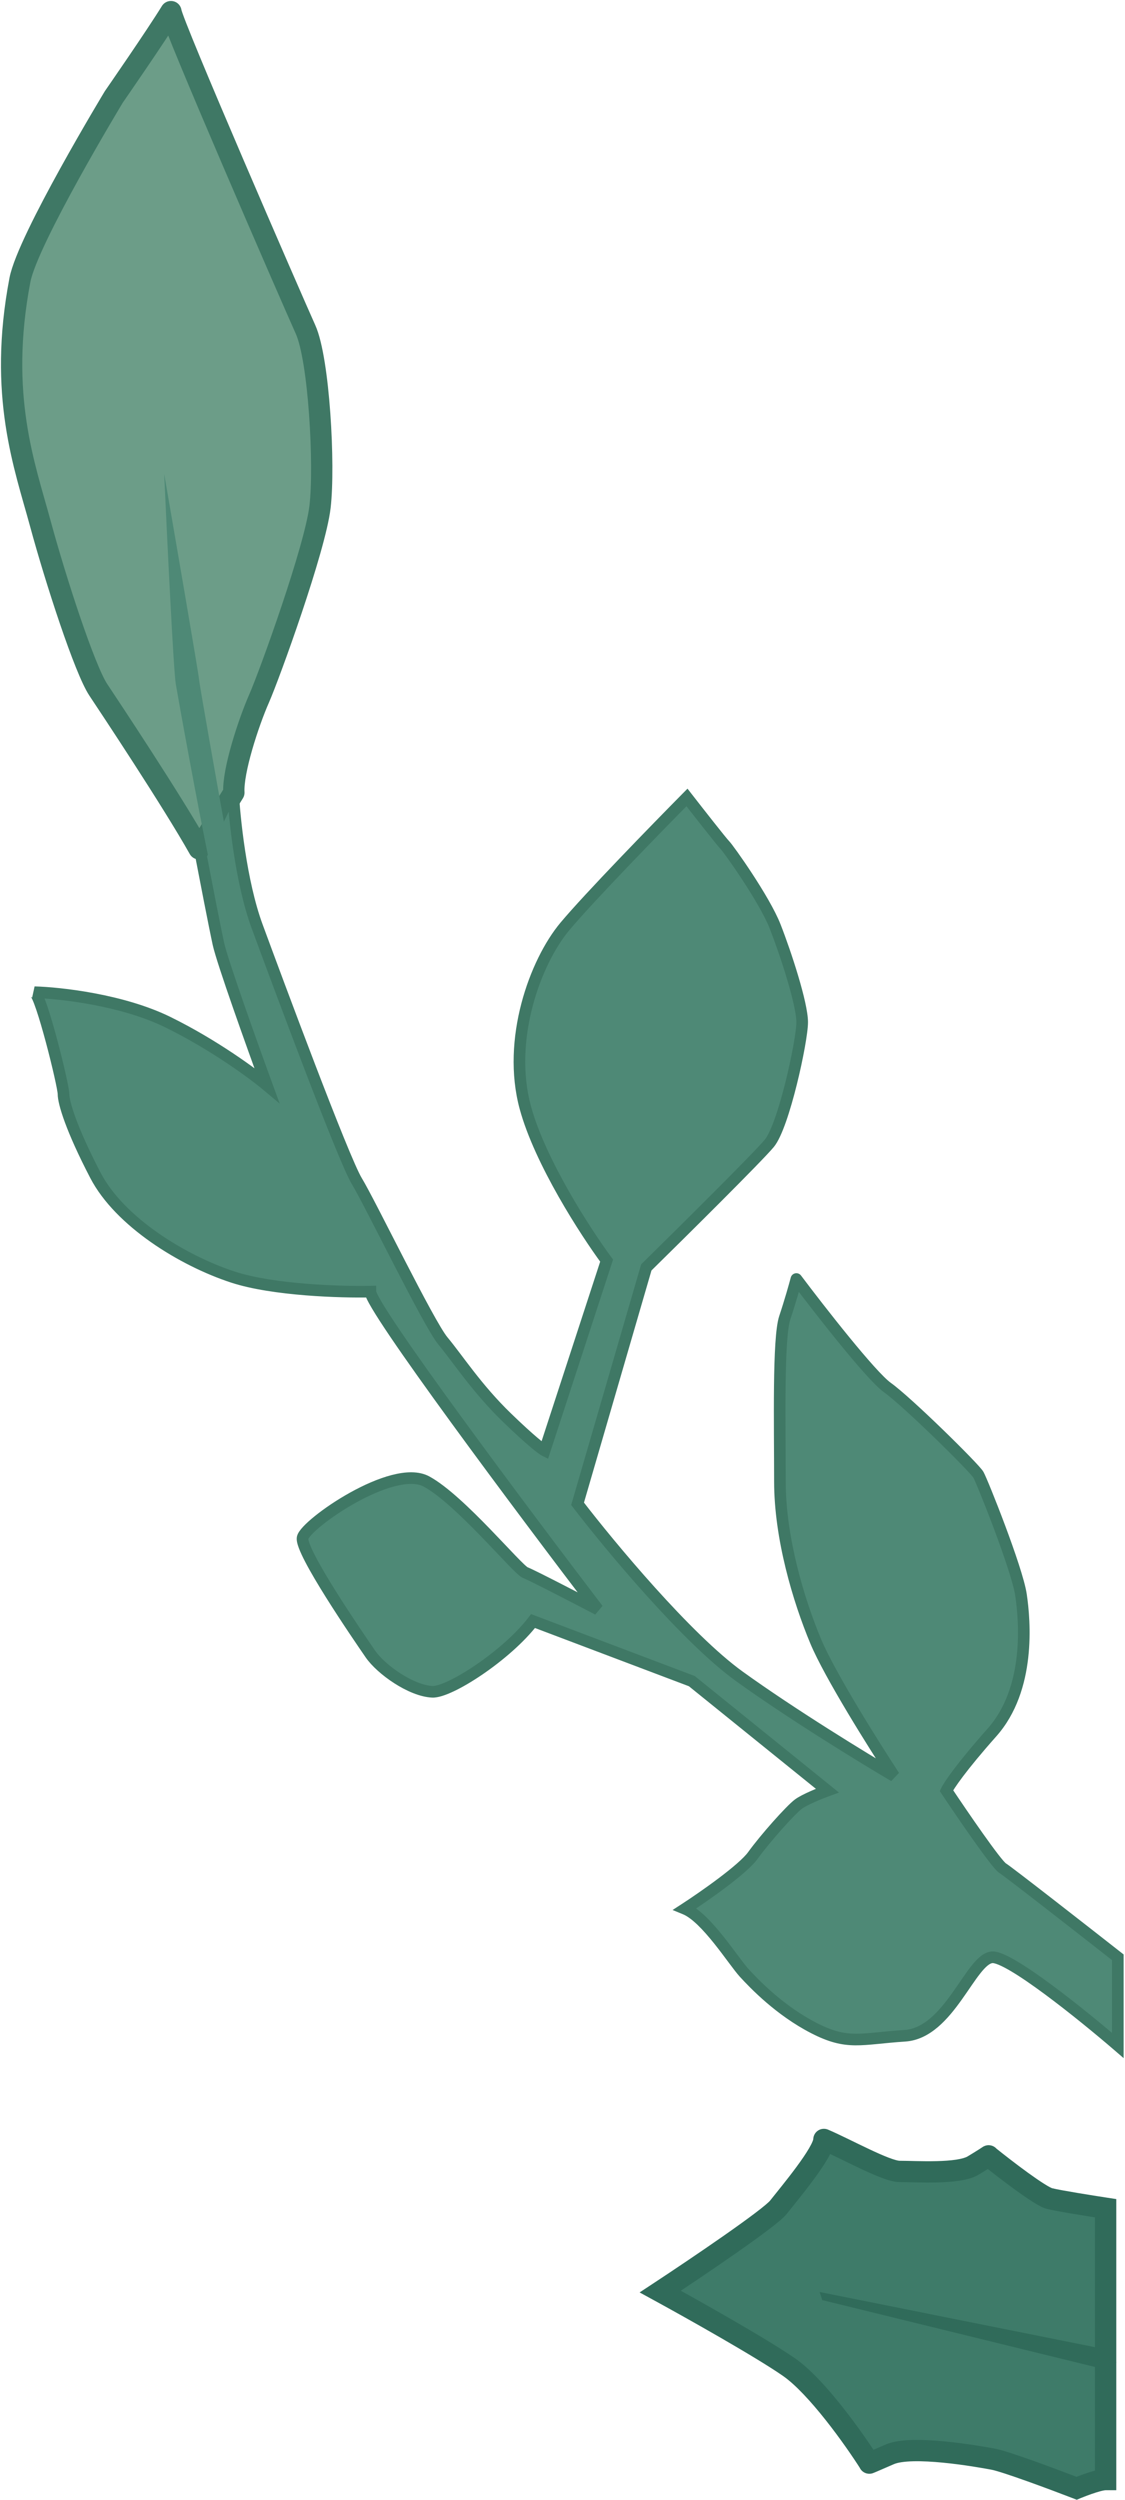 <svg width="581" height="1290" viewBox="0 0 581 1290" fill="none" xmlns="http://www.w3.org/2000/svg">
<path d="M571 1279.5C566.834 1279.5 556 1284 556 1284C544.334 1279.5 519.4 1270.2 513 1269C505 1267.5 471 1261.5 459.5 1266.5C450.3 1270.5 448.667 1271.17 449 1271C441.167 1258.67 421.9 1231.5 407.5 1221.5C393.1 1211.5 357.167 1191.33 341 1182.5C359.5 1170.33 397.6 1144.6 402 1139C407.5 1132 425.5 1110.67 425.5 1104C436.5 1108.67 457.7 1120.5 464.5 1120.5C473 1120.5 495 1122 502.5 1117.5C507.517 1114.49 510.087 1112.78 510.502 1112.5C510.501 1112.5 510.501 1112.5 510.5 1112.5C510.582 1112.45 510.583 1112.45 510.502 1112.5C519.003 1119.34 537.2 1133.3 542 1134.5C546.8 1135.7 563.333 1138.33 571 1139.5L571 1279.5Z" fill="#3E7B69"/>
<path d="M571 1279.5V1285H576.5L576.5 1279.5L571 1279.5ZM556 1284L554.021 1289.13L556.076 1289.92L558.11 1289.08L556 1284ZM513 1269L511.987 1274.41L511.987 1274.41L513 1269ZM459.5 1266.5L461.693 1271.54L461.693 1271.54L459.5 1266.5ZM449 1271L451.459 1275.92L456.91 1273.2L453.643 1268.05L449 1271ZM341 1182.5L337.978 1177.9L330.327 1182.94L338.363 1187.33L341 1182.5ZM402 1139L406.325 1142.4L406.325 1142.4L402 1139ZM425.5 1104L427.648 1098.94C425.949 1098.22 424.002 1098.4 422.464 1099.41C420.925 1100.43 420 1102.15 420 1104H425.5ZM502.5 1117.5L505.33 1122.22L505.33 1122.22L502.5 1117.5ZM510.5 1112.5L507.449 1107.92L501.224 1112.07L507.043 1116.78L510.5 1112.5ZM571 1139.5L576.5 1139.5L576.5 1134.77L571.827 1134.06L571 1139.5ZM571 1274C569.204 1274 567.165 1274.44 565.498 1274.88C563.706 1275.36 561.813 1275.97 560.128 1276.56C558.432 1277.15 556.881 1277.73 555.758 1278.17C555.195 1278.39 554.735 1278.58 554.413 1278.71C554.251 1278.77 554.124 1278.82 554.036 1278.86C553.992 1278.88 553.957 1278.89 553.933 1278.9C553.921 1278.91 553.911 1278.91 553.904 1278.91C553.9 1278.92 553.897 1278.92 553.895 1278.92C553.894 1278.92 553.893 1278.92 553.892 1278.92C553.892 1278.92 553.892 1278.92 553.891 1278.92C553.891 1278.92 553.891 1278.92 556 1284C558.11 1289.08 558.11 1289.08 558.11 1289.08C558.11 1289.08 558.109 1289.08 558.109 1289.08C558.109 1289.08 558.109 1289.08 558.109 1289.08C558.11 1289.08 558.111 1289.08 558.113 1289.08C558.116 1289.08 558.122 1289.07 558.13 1289.07C558.147 1289.06 558.174 1289.05 558.21 1289.04C558.282 1289.01 558.392 1288.96 558.535 1288.91C558.822 1288.79 559.241 1288.62 559.758 1288.42C560.796 1288.01 562.215 1287.48 563.747 1286.94C565.292 1286.41 566.889 1285.89 568.3 1285.52C569.836 1285.12 570.713 1285 571 1285V1274ZM557.98 1278.87C552.117 1276.61 542.923 1273.14 534.378 1270.08C526.065 1267.11 517.746 1264.29 514.014 1263.59L511.987 1274.41C514.655 1274.91 522.003 1277.34 530.673 1280.44C539.111 1283.46 548.218 1286.89 554.021 1289.13L557.98 1278.87ZM514.014 1263.59C509.957 1262.83 499.272 1260.92 488.095 1259.84C482.512 1259.3 476.692 1258.95 471.456 1259.07C466.39 1259.19 461.209 1259.76 457.307 1261.46L461.693 1271.54C463.542 1270.74 466.923 1270.18 471.717 1270.07C476.34 1269.96 481.677 1270.27 487.031 1270.79C497.729 1271.83 508.044 1273.67 511.987 1274.41L514.014 1263.59ZM457.307 1261.46C452.711 1263.45 450.018 1264.61 448.52 1265.25C447.764 1265.57 447.34 1265.75 447.136 1265.83C446.96 1265.91 447.076 1265.85 447.261 1265.79C447.302 1265.78 447.386 1265.75 447.494 1265.72C447.55 1265.71 447.837 1265.63 448.214 1265.57C448.355 1265.55 448.877 1265.48 449.543 1265.55C449.871 1265.59 450.564 1265.69 451.353 1266.07C452.199 1266.48 453.447 1267.37 454.093 1269.04C454.723 1270.68 454.414 1272.12 454.131 1272.9C453.857 1273.65 453.478 1274.17 453.287 1274.42C452.899 1274.91 452.515 1275.22 452.404 1275.31C452.118 1275.54 451.873 1275.69 451.821 1275.72C451.728 1275.78 451.652 1275.82 451.614 1275.84C451.535 1275.88 451.476 1275.91 451.459 1275.92L446.542 1266.08C446.504 1266.1 446.428 1266.14 446.336 1266.19C446.292 1266.21 446.211 1266.26 446.113 1266.32C446.057 1266.35 445.808 1266.5 445.52 1266.73C445.409 1266.82 445.024 1267.13 444.636 1267.62C444.444 1267.87 444.065 1268.39 443.79 1269.15C443.508 1269.93 443.199 1271.37 443.829 1273C444.475 1274.68 445.723 1275.57 446.569 1275.98C447.359 1276.36 448.052 1276.46 448.38 1276.49C449.047 1276.56 449.57 1276.49 449.712 1276.47C450.092 1276.42 450.382 1276.34 450.444 1276.32C450.557 1276.29 450.647 1276.26 450.696 1276.24C450.942 1276.16 451.203 1276.05 451.277 1276.02C451.573 1275.9 452.07 1275.7 452.83 1275.37C454.366 1274.72 457.09 1273.54 461.693 1271.54L457.307 1261.46ZM453.643 1268.05C449.637 1261.74 442.752 1251.71 435.023 1241.96C427.394 1232.33 418.554 1222.48 410.637 1216.98L404.363 1226.02C410.846 1230.52 418.839 1239.25 426.402 1248.79C433.865 1258.21 440.53 1267.92 444.358 1273.95L453.643 1268.05ZM410.637 1216.98C395.947 1206.78 359.731 1186.47 343.637 1177.67L338.363 1187.33C354.602 1196.2 390.253 1216.22 404.363 1226.02L410.637 1216.98ZM344.022 1187.09C353.3 1180.99 367.495 1171.49 379.937 1162.8C386.154 1158.45 391.972 1154.29 396.533 1150.83C398.81 1149.11 400.816 1147.53 402.419 1146.18C403.914 1144.92 405.389 1143.59 406.325 1142.4L397.675 1135.6C397.676 1135.6 397.672 1135.61 397.664 1135.62C397.656 1135.62 397.645 1135.64 397.629 1135.66C397.597 1135.69 397.553 1135.74 397.494 1135.8C397.375 1135.93 397.214 1136.09 397.005 1136.29C396.584 1136.69 396.028 1137.18 395.33 1137.77C393.934 1138.95 392.097 1140.4 389.895 1142.06C385.497 1145.39 379.809 1149.47 373.638 1153.78C361.305 1162.39 347.2 1171.84 337.978 1177.9L344.022 1187.09ZM406.325 1142.4C408.935 1139.08 414.992 1131.76 420.24 1124.64C422.879 1121.06 425.435 1117.36 427.355 1114.07C428.314 1112.42 429.174 1110.77 429.81 1109.21C430.403 1107.75 431 1105.9 431 1104H420C420 1103.77 420.035 1104.04 419.622 1105.06C419.251 1105.97 418.663 1107.13 417.848 1108.53C416.221 1111.33 413.934 1114.65 411.385 1118.11C406.258 1125.07 400.565 1131.92 397.675 1135.6L406.325 1142.4ZM423.352 1109.06C428.745 1111.35 436.401 1115.29 444.233 1118.98C448.031 1120.76 451.815 1122.46 455.133 1123.72C458.21 1124.89 461.674 1126 464.5 1126V1115C463.926 1115 462.19 1114.63 459.036 1113.44C456.122 1112.33 452.644 1110.78 448.917 1109.02C441.699 1105.63 433.255 1101.32 427.648 1098.94L423.352 1109.06ZM464.5 1126C468.226 1126 476.548 1126.37 484.013 1126.19C487.871 1126.09 491.846 1125.85 495.417 1125.3C498.851 1124.78 502.507 1123.91 505.33 1122.22L499.67 1112.78C498.743 1113.34 496.836 1113.96 493.77 1114.43C490.842 1114.87 487.379 1115.1 483.737 1115.19C476.202 1115.38 469.274 1115 464.5 1115V1126ZM505.33 1122.22C510.409 1119.17 513.073 1117.41 513.599 1117.05L507.405 1107.96C507.101 1108.16 504.626 1109.81 499.67 1112.78L505.33 1122.22ZM513.599 1117.05C513.627 1117.03 513.664 1117 513.702 1116.98C513.716 1116.97 513.759 1116.94 513.811 1116.9C513.826 1116.89 513.905 1116.83 514 1116.75C514.026 1116.73 514.181 1116.61 514.362 1116.44C514.41 1116.39 514.712 1116.11 515.019 1115.68C515.125 1115.54 515.591 1114.9 515.859 1113.94C516.002 1113.43 516.191 1112.47 515.939 1111.3C515.654 1109.98 514.884 1108.79 513.757 1107.98C511.962 1106.7 510.107 1106.98 509.938 1106.99C509.415 1107.05 509.02 1107.18 508.869 1107.23C508.529 1107.34 508.276 1107.46 508.207 1107.49C508.021 1107.58 507.881 1107.66 507.85 1107.67C507.753 1107.73 507.679 1107.78 507.662 1107.79C507.609 1107.82 507.567 1107.85 507.553 1107.86C507.514 1107.88 507.477 1107.9 507.449 1107.92L513.551 1117.08C513.564 1117.07 513.558 1117.07 513.54 1117.08C513.536 1117.09 513.502 1117.11 513.454 1117.14C513.44 1117.15 513.368 1117.19 513.273 1117.24C513.242 1117.26 513.102 1117.34 512.916 1117.43C512.848 1117.46 512.595 1117.58 512.255 1117.69C512.104 1117.74 511.709 1117.86 511.186 1117.92C511.017 1117.94 509.162 1118.22 507.367 1116.94C506.24 1116.13 505.47 1114.94 505.185 1113.62C504.934 1112.45 505.122 1111.49 505.266 1110.98C505.534 1110.02 505.999 1109.38 506.106 1109.24C506.412 1108.81 506.714 1108.53 506.762 1108.48C506.943 1108.31 507.098 1108.19 507.123 1108.17C507.217 1108.09 507.294 1108.04 507.306 1108.03C507.353 1107.99 507.389 1107.97 507.393 1107.96C507.411 1107.95 507.418 1107.95 507.405 1107.96L513.599 1117.05ZM507.043 1116.78C507.051 1116.78 507.057 1116.79 507.061 1116.79C507.063 1116.79 507.065 1116.79 507.066 1116.8C507.066 1116.8 507.067 1116.8 507.067 1116.8C507.067 1116.8 507.067 1116.8 507.067 1116.8C507.068 1116.8 507.065 1116.8 507.062 1116.79C507.058 1116.79 507.052 1116.78 507.045 1116.78L513.959 1108.22C513.951 1108.22 513.945 1108.21 513.941 1108.21C513.939 1108.21 513.937 1108.21 513.936 1108.21C513.936 1108.2 513.935 1108.2 513.935 1108.2C513.935 1108.2 513.935 1108.2 513.935 1108.2C513.934 1108.2 513.937 1108.21 513.94 1108.21C513.944 1108.21 513.95 1108.22 513.957 1108.22L507.043 1116.78ZM507.056 1116.79C511.356 1120.24 518.107 1125.5 524.415 1130.07C527.563 1132.35 530.66 1134.5 533.316 1136.17C534.642 1137.01 535.915 1137.76 537.065 1138.36C538.131 1138.92 539.411 1139.52 540.666 1139.84L543.334 1129.16C543.389 1129.18 543.051 1129.08 542.17 1128.62C541.373 1128.2 540.37 1127.61 539.182 1126.86C536.81 1125.37 533.927 1123.37 530.863 1121.16C524.748 1116.73 518.149 1111.59 513.948 1108.21L507.056 1116.79ZM540.666 1139.84C545.783 1141.11 562.646 1143.79 570.173 1144.94L571.827 1134.06C564.021 1132.87 547.817 1130.28 543.334 1129.16L540.666 1139.84ZM565.5 1139.5L565.5 1279.5L576.5 1279.5L576.5 1139.5L565.5 1139.5Z" fill="#306B5A"/>
<path d="M423.302 1182.72L572.001 1212.5L576.501 1219L572.001 1223L424.634 1186.89L423.302 1182.72Z" fill="#306B5A"/>
<path d="M133.786 360.5C128.287 373 120.12 398 120.787 409L102.787 438C89.12 413.667 56.387 364.4 50.787 356C43.787 345.5 28.786 299.5 20.786 270C12.786 240.5 -1.047 204 10.286 144.5C14.286 123.5 58.786 50 58.786 50C58.786 50 80.619 18.5 88.286 6C88.786 12 150.786 154.5 157.786 170C164.786 185.5 167.786 240 165.286 261.5C162.786 283 139.285 348 133.786 360.5Z" fill="#6C9D88" stroke="#3F7865" stroke-width="11" stroke-linejoin="round"/>
<path d="M512.287 1010C521.087 1009.2 559.287 1040 577.287 1055.5V1010C558.787 995.5 520.987 966 517.787 964C514.587 962 497.12 936.5 488.787 924C489.954 921.5 496.287 912 512.287 894C532.287 871.5 529.287 836.5 527.287 823C525.287 809.5 507.287 764.5 505.287 761C503.287 757.5 468.787 723.5 458.287 716C449.887 710 423.454 676.167 411.287 660C410.454 663.167 408.087 671.6 405.287 680C401.787 690.5 402.787 735.5 402.787 764.5C402.787 793.5 412.287 825.5 421.287 847C428.487 864.2 451.287 900.5 461.787 916.5C446.454 907.5 408.987 884.6 381.787 865C354.587 845.4 314.787 797.5 298.287 776L333.787 654C352.454 635.667 391.287 597.2 397.287 590C404.787 581 414.287 537 414.287 527.5C414.287 518 405.787 492 400.287 478C394.787 464 376.287 438 374.287 436C372.687 434.4 360.62 419 354.787 411.5C338.954 427.5 304.187 463.2 291.787 478C276.287 496.5 261.787 536.5 271.287 571.5C278.887 599.5 302.454 635.833 313.287 650.5L281.287 748.5C279.954 747.833 274.187 743.5 261.787 731.5C246.287 716.5 236.287 701 228.787 692C221.287 683 191.287 621 184.287 609.5C177.287 598 143.287 506.5 132.787 478C124.387 455.2 120.954 421.5 120.287 407.5L103.787 441.5C105.954 452.833 110.787 477.8 112.787 487C114.787 496.2 130.287 539.5 137.787 560C130.62 554 110.387 539.1 86.787 527.5C63.187 515.9 30.954 512.333 17.787 512C21.287 513.5 32.787 560 32.787 564.5C32.787 569 36.787 582.5 49.287 606.5C61.787 630.5 94.287 650.5 120.287 659C141.087 665.8 176.287 666.833 191.287 666.5C191.287 674.5 269.62 779.167 308.787 830.5C297.62 824.667 274.487 812.7 271.287 811.5C267.287 810 237.787 774 220.287 764.5C202.787 755 157.787 786.5 156.287 793.5C154.801 800.435 185.213 844.666 191.127 853.267L191.287 853.5C196.787 861.5 212.287 872.5 223.287 873C232.087 873.4 261.62 854.333 275.287 836.5L357.287 867.5L427.287 924C423.62 925.333 415.487 928.6 412.287 931C408.287 934 395.287 948.5 388.787 957.5C383.587 964.7 363.287 978.833 353.787 985C364.787 989.5 378.787 1012 384.287 1018C389.787 1024 402.787 1037.5 420.287 1046.5C437.787 1055.5 444.287 1052 467.287 1050.5C490.287 1049 501.287 1011 512.287 1010Z" fill="#4E8976"/>
<path d="M577.287 1055.5L575.329 1057.77L580.287 1062.04V1055.5H577.287ZM512.287 1010L512.015 1007.01L512.015 1007.01L512.287 1010ZM353.787 985L352.154 982.483L347.344 985.605L352.651 987.776L353.787 985ZM388.787 957.5L391.219 959.256L391.219 959.256L388.787 957.5ZM412.287 931L414.087 933.4L414.087 933.4L412.287 931ZM427.287 924L428.312 926.819L433.307 925.003L429.171 921.665L427.287 924ZM357.287 867.5L359.171 865.165L358.797 864.864L358.348 864.694L357.287 867.5ZM275.287 836.5L276.348 833.694L274.262 832.905L272.906 834.675L275.287 836.5ZM223.287 873L223.151 875.997L223.151 875.997L223.287 873ZM191.287 853.5L193.759 851.8L193.759 851.8L191.287 853.5ZM191.127 853.267L188.655 854.967L188.655 854.967L191.127 853.267ZM156.287 793.5L159.22 794.128L159.22 794.128L156.287 793.5ZM271.287 811.5L272.341 808.691L272.34 808.691L271.287 811.5ZM308.787 830.5L307.398 833.159L311.172 828.68L308.787 830.5ZM191.287 666.5H194.287V663.433L191.22 663.501L191.287 666.5ZM120.287 659L119.355 661.851L119.355 661.851L120.287 659ZM17.787 512L17.863 509.001L16.605 514.757L17.787 512ZM86.787 527.5L88.111 524.808L88.111 524.808L86.787 527.5ZM137.787 560L135.861 562.3L144.456 569.495L140.604 558.969L137.787 560ZM103.787 441.5L101.088 440.19L100.654 441.086L100.84 442.063L103.787 441.5ZM120.287 407.5L123.284 407.357L117.588 406.19L120.287 407.5ZM132.787 478L135.602 476.963L135.602 476.963L132.787 478ZM261.787 731.5L263.873 729.344L263.873 729.344L261.787 731.5ZM281.287 748.5L279.945 751.183L283.059 752.74L284.139 749.431L281.287 748.5ZM313.287 650.5L316.139 651.431L316.619 649.961L315.7 648.718L313.287 650.5ZM271.287 571.5L268.392 572.286L268.392 572.286L271.287 571.5ZM291.787 478L294.087 479.927L294.087 479.927L291.787 478ZM354.787 411.5L357.155 409.658L355.058 406.961L352.655 409.39L354.787 411.5ZM374.287 436L376.408 433.879L376.408 433.879L374.287 436ZM397.287 590L399.592 591.921L399.592 591.921L397.287 590ZM333.787 654L331.685 651.86L331.126 652.409L330.907 653.162L333.787 654ZM298.287 776L295.407 775.162L294.982 776.621L295.907 777.826L298.287 776ZM461.787 916.5L460.268 919.087L464.295 914.854L461.787 916.5ZM421.287 847L424.054 845.842L424.054 845.842L421.287 847ZM405.287 680L408.133 680.949L408.133 680.949L405.287 680ZM411.287 660L413.684 658.196C412.993 657.277 411.837 656.835 410.709 657.056C409.581 657.278 408.678 658.125 408.386 659.237L411.287 660ZM458.287 716L456.543 718.441L456.543 718.441L458.287 716ZM512.287 894L510.045 892.007L510.045 892.007L512.287 894ZM488.787 924L486.069 922.731L485.355 924.26L486.291 925.664L488.787 924ZM577.287 1010H580.287V1008.54L579.138 1007.64L577.287 1010ZM579.245 1053.23C570.209 1045.45 556.099 1033.82 543.121 1024.23C536.638 1019.43 530.381 1015.1 525.152 1012.01C522.542 1010.47 520.122 1009.19 518.016 1008.32C516.03 1007.5 513.89 1006.84 512.015 1007.01L512.559 1012.99C512.884 1012.96 513.863 1013.09 515.72 1013.86C517.459 1014.58 519.607 1015.7 522.097 1017.17C527.068 1020.11 533.136 1024.3 539.554 1029.05C552.375 1038.53 566.365 1050.05 575.329 1057.77L579.245 1053.23ZM512.015 1007.01C509.81 1007.21 507.88 1008.31 506.245 1009.64C504.597 1010.98 503.017 1012.75 501.494 1014.68C498.511 1018.47 495.2 1023.62 491.845 1028.32C488.379 1033.18 484.676 1037.85 480.526 1041.4C476.398 1044.92 471.991 1047.19 467.092 1047.51L467.482 1053.49C474.083 1053.06 479.676 1050.01 484.423 1045.96C489.148 1041.93 493.195 1036.76 496.729 1031.8C500.374 1026.7 503.314 1022.06 506.206 1018.4C507.619 1016.6 508.883 1015.23 510.032 1014.29C511.194 1013.35 512.014 1013.04 512.559 1012.99L512.015 1007.01ZM467.092 1047.51C461.282 1047.88 456.503 1048.39 452.412 1048.79C448.291 1049.19 444.919 1049.47 441.753 1049.44C435.605 1049.38 430.063 1048.15 421.659 1043.83L418.915 1049.17C428.012 1053.85 434.469 1055.37 441.697 1055.44C445.217 1055.47 448.877 1055.16 452.99 1054.76C457.134 1054.36 461.792 1053.86 467.482 1053.49L467.092 1047.51ZM421.659 1043.83C404.647 1035.08 391.939 1021.91 386.499 1015.97L382.076 1020.03C387.635 1026.09 400.927 1039.92 418.915 1049.17L421.659 1043.83ZM386.499 1015.97C385.25 1014.61 383.448 1012.22 381.152 1009.15C378.903 1006.14 376.26 1002.58 373.44 999.061C370.623 995.547 367.579 992.013 364.501 989.05C361.463 986.125 358.199 983.563 354.923 982.223L352.651 987.776C354.875 988.686 357.486 990.625 360.339 993.372C363.152 996.08 366.014 999.39 368.759 1002.81C371.501 1006.23 374.077 1009.7 376.344 1012.74C378.564 1015.71 380.574 1018.39 382.076 1020.03L386.499 1015.97ZM355.42 987.516C360.215 984.404 367.724 979.289 374.704 974.034C378.193 971.407 381.578 968.725 384.435 966.225C387.251 963.763 389.71 961.346 391.219 959.256L386.355 955.743C385.264 957.254 383.236 959.303 380.485 961.709C377.778 964.077 374.519 966.663 371.095 969.241C364.25 974.394 356.859 979.429 352.154 982.483L355.42 987.516ZM391.219 959.256C394.386 954.872 399.187 949.081 403.715 943.995C408.321 938.821 412.371 934.687 414.087 933.4L410.487 928.6C408.203 930.313 403.754 934.928 399.234 940.005C394.637 945.168 389.688 951.128 386.355 955.743L391.219 959.256ZM414.087 933.4C415.384 932.427 417.928 931.129 420.829 929.842C423.648 928.591 426.533 927.466 428.312 926.819L426.262 921.18C424.374 921.867 421.359 923.042 418.395 924.358C415.513 925.637 412.39 927.172 410.487 928.6L414.087 933.4ZM429.171 921.665L359.171 865.165L355.403 869.834L425.403 926.334L429.171 921.665ZM358.348 864.694L276.348 833.694L274.226 839.306L356.226 870.306L358.348 864.694ZM272.906 834.675C266.336 843.247 255.815 852.264 245.773 859.108C240.768 862.519 235.959 865.337 231.913 867.265C229.888 868.229 228.099 868.949 226.602 869.412C225.06 869.888 224.02 870.03 223.423 870.003L223.151 875.997C224.755 876.07 226.562 875.704 228.373 875.144C230.229 874.571 232.298 873.727 234.493 872.682C238.886 870.59 243.964 867.602 249.152 864.066C259.492 857.019 270.571 847.585 277.668 838.325L272.906 834.675ZM223.423 870.003C218.704 869.789 212.615 867.243 206.846 863.538C201.111 859.856 196.208 855.363 193.759 851.8L188.815 855.2C191.866 859.637 197.463 864.644 203.604 868.587C209.709 872.507 216.871 875.711 223.151 875.997L223.423 870.003ZM193.759 851.8L193.599 851.567L188.655 854.967L188.815 855.2L193.759 851.8ZM193.599 851.568C190.642 847.267 181.593 834.105 173.473 821.164C169.409 814.686 165.612 808.319 162.934 803.17C161.591 800.589 160.566 798.384 159.928 796.663C159.608 795.801 159.41 795.126 159.309 794.626C159.198 794.072 159.255 793.968 159.22 794.128L153.354 792.871C153.134 793.898 153.254 794.952 153.428 795.812C153.612 796.727 153.921 797.721 154.302 798.749C155.066 800.808 156.219 803.264 157.611 805.939C160.401 811.303 164.299 817.831 168.391 824.353C176.584 837.412 185.698 850.667 188.655 854.967L193.599 851.568ZM159.22 794.128C159.195 794.248 159.209 794.092 159.542 793.602C159.845 793.156 160.306 792.586 160.946 791.898C162.224 790.526 164.056 788.857 166.341 787.016C170.903 783.34 177.072 779.138 183.743 775.435C190.429 771.724 197.495 768.584 203.864 766.944C210.358 765.271 215.506 765.318 218.856 767.136L221.718 761.863C216.318 758.932 209.279 759.353 202.367 761.134C195.329 762.946 187.77 766.338 180.831 770.189C173.877 774.049 167.421 778.441 162.577 782.343C160.159 784.291 158.093 786.157 156.554 787.81C155.786 788.635 155.109 789.45 154.579 790.231C154.08 790.966 153.567 791.877 153.354 792.871L159.22 794.128ZM218.856 767.136C222.915 769.34 227.83 773.181 233.075 777.876C238.287 782.541 243.683 787.92 248.696 793.089C253.782 798.332 258.226 803.099 261.932 806.942C263.738 808.814 265.331 810.427 266.614 811.629C267.253 812.228 267.852 812.759 268.385 813.181C268.842 813.543 269.508 814.037 270.234 814.309L272.34 808.691C272.566 808.776 272.533 808.813 272.11 808.477C271.763 808.203 271.3 807.798 270.716 807.25C269.552 806.159 268.047 804.639 266.251 802.777C262.755 799.151 257.98 794.043 253.003 788.911C247.954 783.705 242.444 778.209 237.077 773.405C231.744 768.632 226.409 764.41 221.718 761.863L218.856 767.136ZM270.234 814.309C270.858 814.543 272.742 815.432 275.596 816.844C278.372 818.217 281.9 820.001 285.685 821.934C293.254 825.8 301.82 830.245 307.398 833.159L310.176 827.841C304.588 824.922 296.004 820.467 288.414 816.591C284.62 814.653 281.066 812.856 278.256 811.466C275.524 810.114 273.316 809.057 272.341 808.691L270.234 814.309ZM311.172 828.68C291.596 803.024 262.236 764.042 237.774 730.483C225.54 713.699 214.549 698.295 206.622 686.598C202.655 680.745 199.481 675.856 197.307 672.204C196.218 670.373 195.409 668.902 194.882 667.801C194.618 667.249 194.448 666.838 194.35 666.553C194.231 666.207 194.287 666.242 194.287 666.5H188.287C188.287 667.258 188.496 667.982 188.676 668.505C188.877 669.087 189.151 669.725 189.47 670.391C190.11 671.728 191.023 673.376 192.151 675.272C194.415 679.076 197.666 684.078 201.655 689.964C209.64 701.747 220.68 717.217 232.925 734.017C257.422 767.624 286.811 806.643 306.402 832.32L311.172 828.68ZM191.22 663.501C183.816 663.665 171.368 663.493 158.202 662.435C144.99 661.373 131.275 659.436 121.219 656.149L119.355 661.851C130.099 665.364 144.385 667.344 157.722 668.415C171.106 669.491 183.758 669.668 191.354 669.499L191.22 663.501ZM121.219 656.149C108.499 651.99 94.14 644.998 81.446 636.105C68.72 627.191 57.891 616.525 51.948 605.114L46.626 607.886C53.183 620.475 64.854 631.809 78.003 641.02C91.184 650.252 106.075 657.51 119.355 661.851L121.219 656.149ZM51.948 605.114C45.74 593.196 41.672 583.938 39.164 577.148C36.609 570.23 35.787 566.169 35.787 564.5H29.787C29.787 567.331 30.966 572.27 33.535 579.227C36.152 586.312 40.334 595.804 46.626 607.886L51.948 605.114ZM35.787 564.5C35.787 563.603 35.542 562.093 35.234 560.458C34.904 558.705 34.432 556.475 33.862 553.948C32.72 548.891 31.163 542.572 29.498 536.349C27.834 530.136 26.049 523.971 24.449 519.242C23.652 516.887 22.878 514.818 22.166 513.257C21.813 512.484 21.439 511.753 21.045 511.149C20.848 510.847 20.608 510.517 20.322 510.213C20.059 509.934 19.611 509.518 18.969 509.243L16.605 514.757C16.182 514.576 15.968 514.342 15.954 514.326C15.916 514.287 15.94 514.304 16.019 514.426C16.179 514.67 16.41 515.096 16.707 515.747C17.294 517.033 17.992 518.879 18.766 521.165C20.306 525.717 22.052 531.739 23.702 537.901C25.349 544.053 26.886 550.296 28.009 555.27C28.571 557.759 29.026 559.913 29.338 561.569C29.494 562.399 29.611 563.084 29.688 563.615C29.726 563.88 29.753 564.092 29.769 564.254C29.777 564.335 29.782 564.397 29.784 564.442C29.787 564.489 29.787 564.506 29.787 564.5H35.787ZM17.711 514.999C30.698 515.328 62.429 518.87 85.464 530.192L88.111 524.808C63.945 512.93 31.21 509.339 17.863 509.001L17.711 514.999ZM85.464 530.192C108.813 541.669 128.846 556.427 135.861 562.3L139.713 557.7C132.395 551.573 111.962 536.531 88.111 524.808L85.464 530.192ZM140.604 558.969C136.858 548.729 131.114 532.795 126.058 518.276C120.963 503.646 116.67 490.738 115.719 486.363L109.856 487.637C110.904 492.462 115.361 505.804 120.391 520.249C125.461 534.805 131.216 550.771 134.97 561.031L140.604 558.969ZM115.719 486.363C113.729 477.208 108.903 452.284 106.734 440.937L100.84 442.063C103.004 453.382 107.846 478.392 109.856 487.637L115.719 486.363ZM106.486 442.81L122.986 408.81L117.588 406.19L101.088 440.19L106.486 442.81ZM117.291 407.643C117.961 421.721 121.409 455.795 129.972 479.037L135.602 476.963C127.365 454.605 123.947 421.279 123.284 407.357L117.291 407.643ZM129.972 479.037C135.224 493.292 146.354 523.306 157.048 551.199C162.395 565.144 167.638 578.572 171.986 589.241C176.283 599.787 179.82 607.93 181.725 611.06L186.85 607.94C185.255 605.32 181.917 597.713 177.542 586.977C173.218 576.365 167.992 562.981 162.651 549.051C151.97 521.194 140.85 491.208 135.602 476.963L129.972 479.037ZM181.725 611.06C185.151 616.689 194.31 634.882 203.683 653.062C208.341 662.096 213.027 671.078 217.023 678.371C220.953 685.543 224.381 691.398 226.482 693.921L231.092 690.079C229.444 688.102 226.309 682.832 222.285 675.488C218.328 668.266 213.671 659.341 209.016 650.313C199.764 632.368 190.423 613.811 186.85 607.94L181.725 611.06ZM226.482 693.921C233.662 702.537 244.073 718.532 259.701 733.656L263.873 729.344C248.501 714.468 238.912 699.463 231.092 690.079L226.482 693.921ZM259.701 733.656C265.935 739.689 270.528 743.82 273.752 746.542C276.868 749.174 278.907 750.664 279.945 751.183L282.629 745.817C282.636 745.82 282.606 745.806 282.531 745.76C282.459 745.717 282.362 745.656 282.236 745.572C281.983 745.404 281.645 745.166 281.215 744.845C280.354 744.203 279.17 743.264 277.622 741.958C274.529 739.346 270.039 735.311 263.873 729.344L259.701 733.656ZM284.139 749.431L316.139 651.431L310.435 649.569L278.435 747.569L284.139 749.431ZM315.7 648.718C304.899 634.095 281.627 598.141 274.182 570.714L268.392 572.286C276.148 600.859 300.008 637.572 310.874 652.282L315.7 648.718ZM274.182 570.714C269.604 553.847 270.784 535.648 275.064 519.323C279.349 502.981 286.671 488.777 294.087 479.927L289.488 476.073C281.403 485.723 273.726 500.769 269.26 517.802C264.79 534.852 263.47 554.153 268.392 572.286L274.182 570.714ZM294.087 479.927C306.389 465.243 341.055 429.641 356.92 413.61L352.655 409.39C336.852 425.359 301.985 461.157 289.488 476.073L294.087 479.927ZM352.419 413.342C355.339 417.096 359.819 422.828 363.772 427.824C365.747 430.321 367.597 432.641 369.055 434.44C370.451 436.163 371.626 437.582 372.166 438.121L376.408 433.879C376.148 433.618 375.215 432.512 373.716 430.663C372.28 428.89 370.448 426.592 368.477 424.101C364.538 419.122 360.069 413.404 357.155 409.658L352.419 413.342ZM372.166 438.121C372.156 438.112 372.182 438.138 372.255 438.221C372.322 438.299 372.41 438.404 372.52 438.539C372.74 438.81 373.023 439.172 373.366 439.622C374.051 440.521 374.941 441.73 375.98 443.183C378.058 446.087 380.706 449.928 383.464 454.143C389.028 462.645 394.87 472.415 397.495 479.097L403.079 476.903C400.204 469.585 394.046 459.355 388.485 450.857C385.681 446.572 382.985 442.663 380.86 439.692C379.798 438.207 378.871 436.948 378.14 435.987C377.461 435.095 376.828 434.299 376.408 433.879L372.166 438.121ZM397.495 479.097C400.214 486.018 403.686 495.938 406.475 505.294C407.869 509.972 409.082 514.476 409.944 518.374C410.818 522.328 411.287 525.468 411.287 527.5H417.287C417.287 524.782 416.694 521.11 415.802 517.079C414.899 512.993 413.643 508.341 412.225 503.581C409.388 494.062 405.86 483.982 403.079 476.903L397.495 479.097ZM411.287 527.5C411.287 529.574 410.743 533.862 409.733 539.477C408.737 545.01 407.33 551.617 405.688 558.213C404.046 564.815 402.181 571.359 400.277 576.779C398.324 582.341 396.47 586.294 394.982 588.079L399.592 591.921C401.854 589.206 404.001 584.284 405.938 578.768C407.925 573.11 409.841 566.372 411.511 559.662C413.182 552.946 414.618 546.209 415.638 540.539C416.644 534.951 417.287 530.176 417.287 527.5H411.287ZM394.982 588.079C392.093 591.547 381.017 602.836 368.164 615.705C355.382 628.505 341.014 642.697 331.685 651.86L335.889 656.14C345.227 646.969 359.609 632.762 372.41 619.945C385.141 607.197 396.481 595.653 399.592 591.921L394.982 588.079ZM330.907 653.162L295.407 775.162L301.168 776.838L336.668 654.838L330.907 653.162ZM295.907 777.826C304.2 788.632 318.325 806.043 333.795 823.22C349.225 840.352 366.155 857.434 380.033 867.434L383.541 862.566C370.219 852.966 353.649 836.298 338.254 819.205C322.9 802.157 308.875 784.868 300.667 774.174L295.907 777.826ZM380.033 867.434C407.346 887.115 444.905 910.07 460.268 919.087L463.306 913.913C448.002 904.93 410.629 882.085 383.541 862.566L380.033 867.434ZM464.295 914.854C453.755 898.792 431.126 862.735 424.054 845.842L418.52 848.158C425.848 865.665 448.82 902.208 459.279 918.146L464.295 914.854ZM424.054 845.842C415.136 824.536 405.787 792.95 405.787 764.5H399.787C399.787 794.049 409.438 826.464 418.52 848.158L424.054 845.842ZM405.787 764.5C405.787 749.932 405.537 731.519 405.724 715.347C405.818 707.273 406.02 699.818 406.414 693.749C406.815 687.561 407.398 683.154 408.133 680.949L402.441 679.051C401.426 682.096 400.822 687.252 400.426 693.361C400.023 699.588 399.819 707.165 399.725 715.278C399.537 731.481 399.787 750.067 399.787 764.5H405.787ZM408.133 680.949C410.958 672.475 413.342 663.979 414.188 660.763L408.386 659.237C407.565 662.355 405.217 670.725 402.441 679.051L408.133 680.949ZM408.89 661.804C414.99 669.91 424.666 682.443 433.877 693.711C438.481 699.344 442.987 704.682 446.883 709.001C450.71 713.245 454.14 716.725 456.543 718.441L460.031 713.559C458.234 712.275 455.21 709.276 451.338 704.983C447.535 700.766 443.097 695.511 438.522 689.914C429.375 678.724 419.751 666.257 413.684 658.196L408.89 661.804ZM456.543 718.441C461.574 722.035 472.656 732.237 482.887 742.154C487.964 747.076 492.769 751.866 496.422 755.635C498.25 757.521 499.776 759.138 500.898 760.38C501.46 761.002 501.905 761.514 502.23 761.908C502.594 762.35 502.697 762.514 502.682 762.488L507.892 759.512C507.627 759.048 507.226 758.537 506.86 758.093C506.455 757.601 505.944 757.015 505.351 756.359C504.162 755.042 502.582 753.37 500.73 751.459C497.024 747.635 492.173 742.799 487.063 737.846C476.919 728.013 465.5 717.465 460.031 713.559L456.543 718.441ZM502.682 762.488C503.057 763.144 504.468 766.374 506.508 771.395C508.497 776.291 510.987 782.639 513.477 789.3C515.968 795.965 518.452 802.92 520.433 809.034C522.435 815.21 523.86 820.339 524.32 823.44L530.255 822.56C529.714 818.911 528.14 813.352 526.141 807.185C524.122 800.955 521.606 793.91 519.097 787.2C516.587 780.486 514.077 774.084 512.066 769.136C510.107 764.313 508.517 760.606 507.892 759.512L502.682 762.488ZM524.32 823.44C525.3 830.056 526.516 841.896 525.056 854.787C523.594 867.698 519.481 881.391 510.045 892.007L514.529 895.993C525.093 884.109 529.48 869.052 531.018 855.462C532.559 841.854 531.275 829.444 530.255 822.56L524.32 823.44ZM510.045 892.007C502.004 901.053 496.368 907.991 492.581 913.004C488.849 917.945 486.799 921.166 486.069 922.731L491.506 925.268C491.942 924.333 493.642 921.555 497.369 916.62C501.04 911.759 506.571 904.947 514.529 895.993L510.045 892.007ZM486.291 925.664C490.468 931.929 496.935 941.454 502.765 949.673C505.678 953.779 508.45 957.584 510.705 960.499C511.83 961.954 512.85 963.218 513.708 964.197C514.469 965.065 515.365 966.024 516.197 966.544L519.377 961.456C519.409 961.476 519.06 961.2 518.22 960.243C517.478 959.396 516.543 958.241 515.451 956.829C513.27 954.01 510.554 950.283 507.659 946.202C501.873 938.045 495.44 928.571 491.283 922.336L486.291 925.664ZM516.197 966.544C516.843 966.947 519.648 969.041 524.011 972.376C528.285 975.642 533.881 979.965 539.96 984.683C552.118 994.116 566.189 1005.11 575.436 1012.36L579.138 1007.64C569.885 1000.39 555.806 989.384 543.639 979.942C537.556 975.222 531.946 970.889 527.654 967.609C523.451 964.396 520.332 962.053 519.377 961.456L516.197 966.544ZM574.287 1010V1055.5H580.287V1010H574.287Z" fill="#3F7865"/>
<path d="M90.787 353C91.987 360.2 102.62 419 108.287 445.5L116.787 430.5C112.287 405.5 103.187 354.5 102.787 350.5C102.387 346.5 90.62 278.167 84.787 244.5C86.287 277.667 89.587 345.8 90.787 353Z" fill="#4E8976"/>
</svg>

